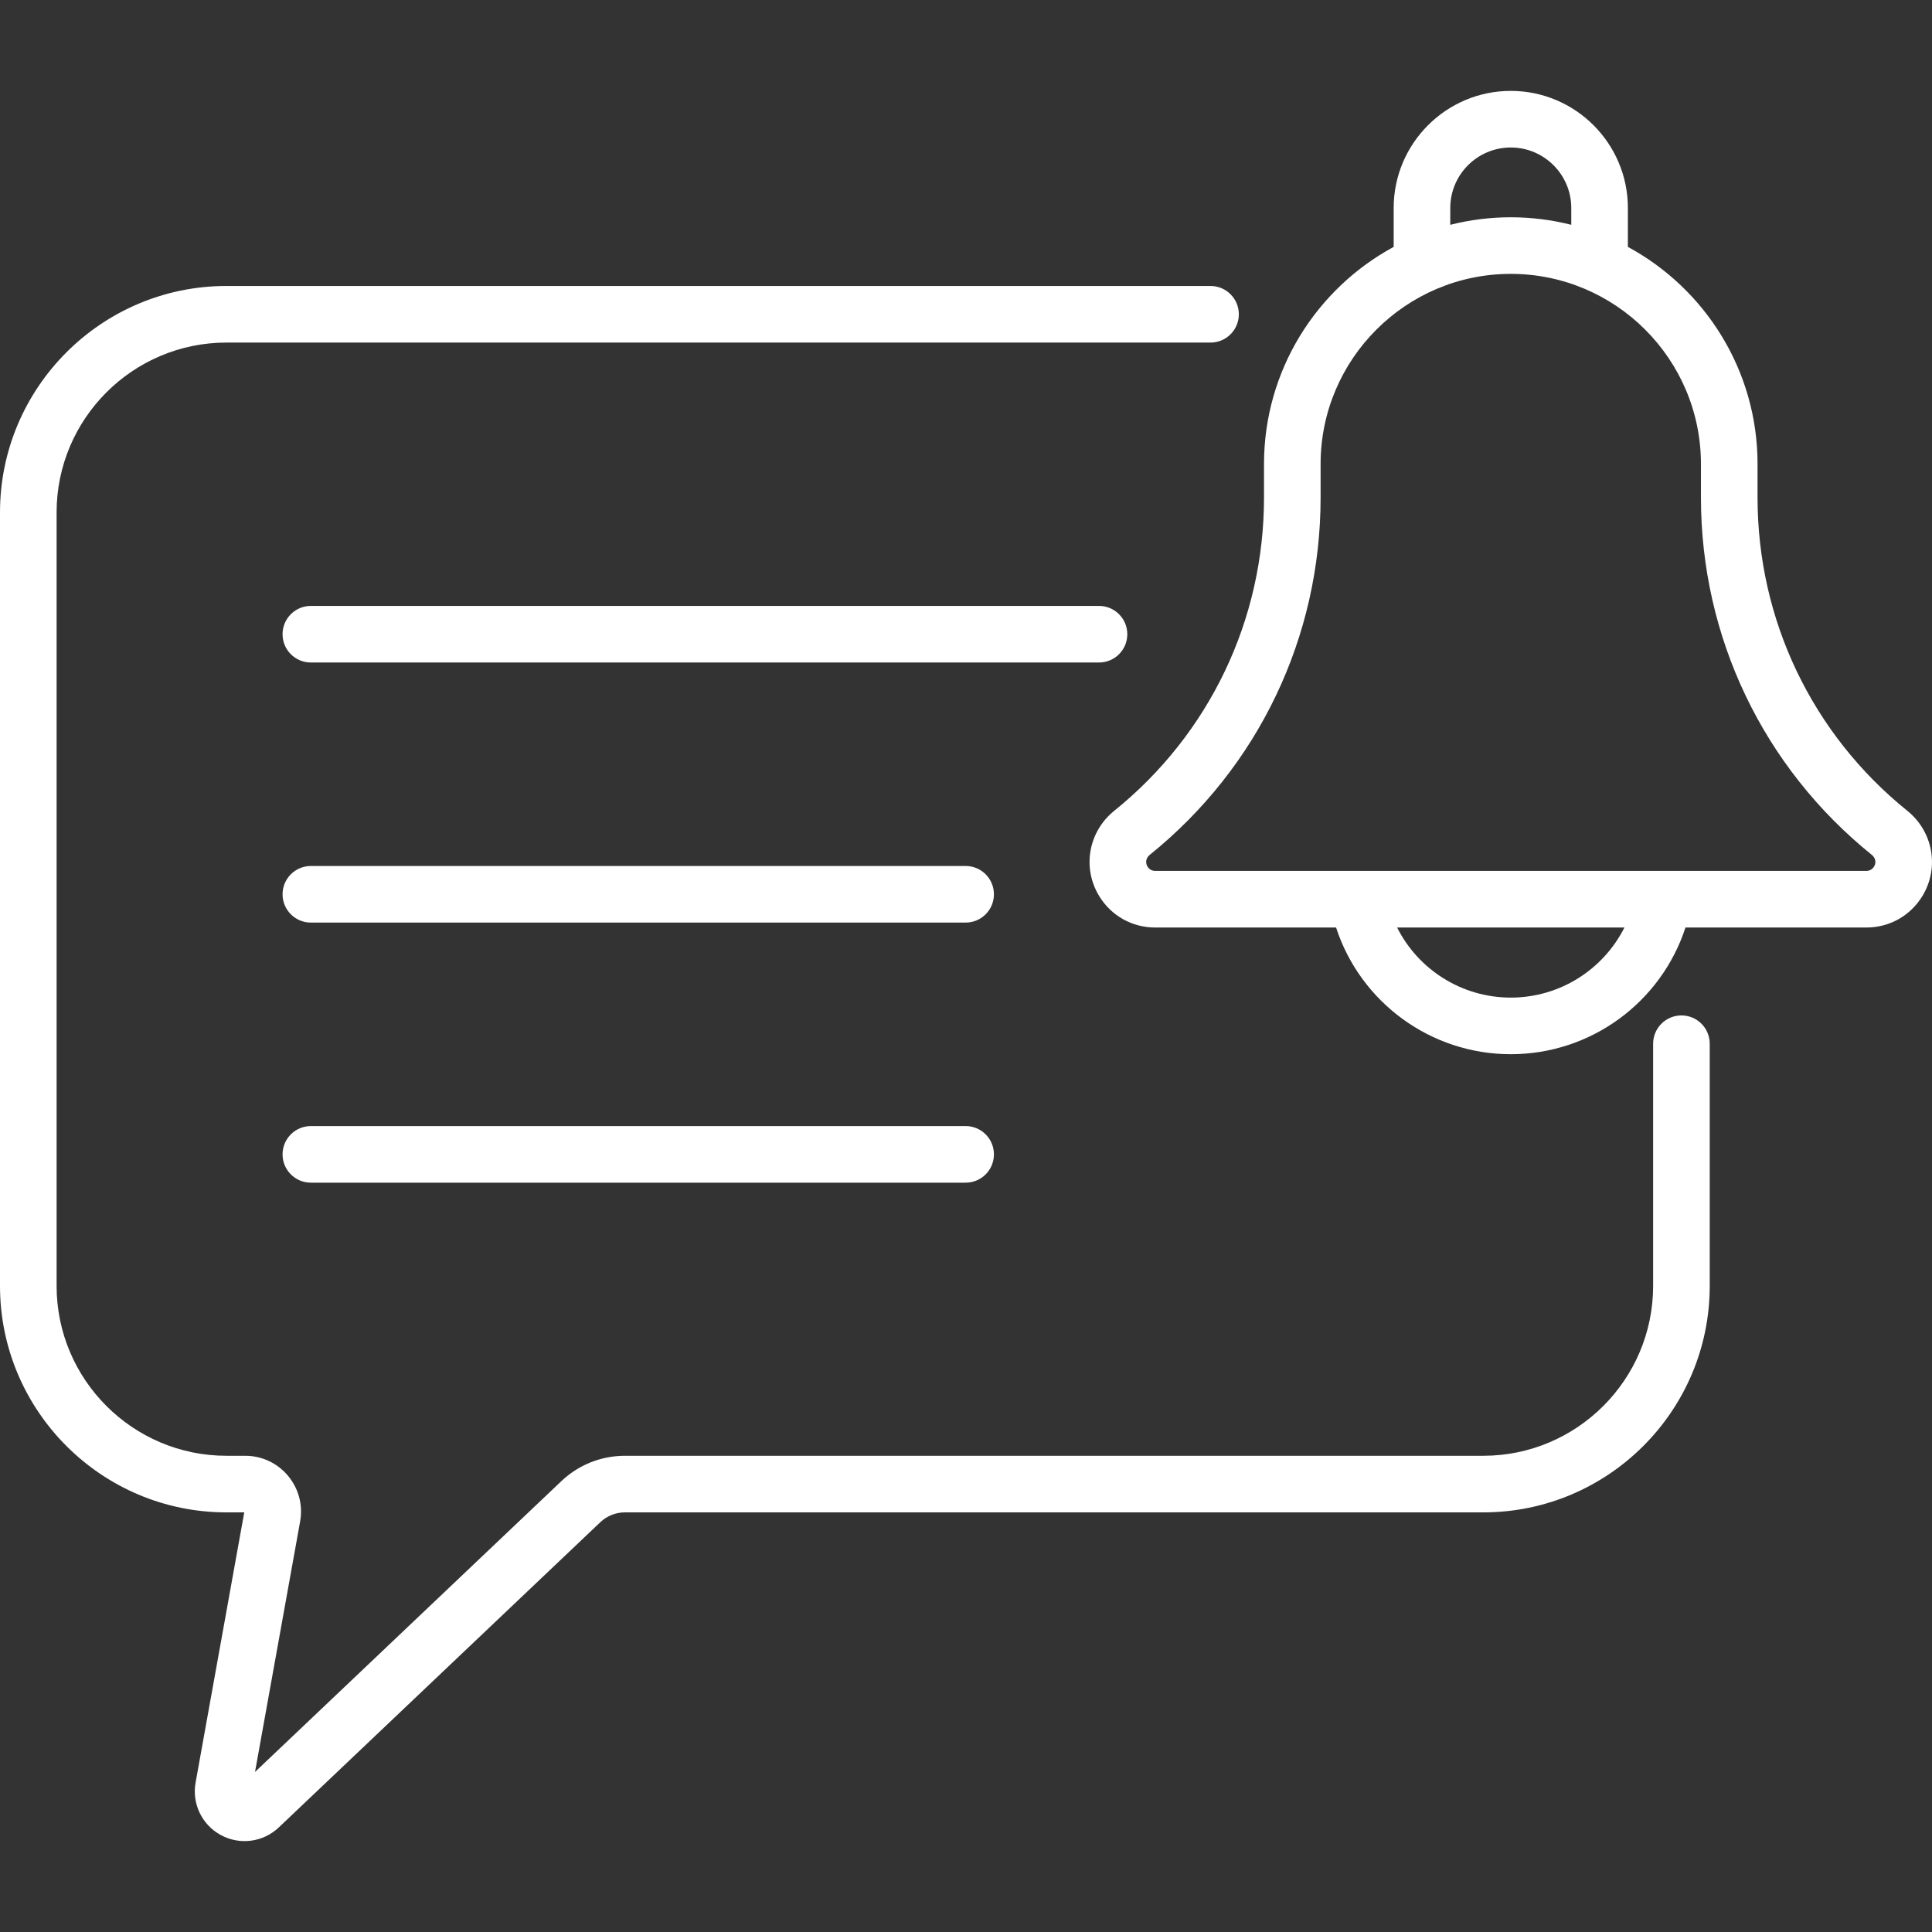 <?xml version="1.0"?>
<svg xmlns="http://www.w3.org/2000/svg" id="Capa_1" enable-background="new 0 0 512 512" height="512" viewBox="0 0 512 512" width="512" class=""><rect x="0" y="0" width="512" height="512" fill="#333333" stroke="none"/><g><g><g><path d="m298.748 168.073c0-4.142-3.357-7.5-7.5-7.5h-208.868c-4.143 0-7.5 3.358-7.5 7.5s3.357 7.5 7.5 7.5h208.868c4.143 0 7.5-3.358 7.5-7.5z" data-original="#000000" class="active-path" style="fill:#FFFFFF" data-old_color="#000000"/><path d="m255.902 229.496h-173.522c-4.143 0-7.5 3.358-7.5 7.5s3.357 7.5 7.5 7.5h173.521c4.143 0 7.5-3.358 7.5-7.5s-3.357-7.5-7.499-7.5z" data-original="#000000" class="active-path" style="fill:#FFFFFF" data-old_color="#000000"/><path d="m255.902 298.419h-173.522c-4.143 0-7.5 3.358-7.5 7.5s3.357 7.5 7.5 7.5h173.521c4.143 0 7.5-3.358 7.5-7.5s-3.357-7.5-7.499-7.5z" data-original="#000000" class="active-path" style="fill:#FFFFFF" data-old_color="#000000"/><path d="m505.458 214.869c-25.223-20.342-39.689-50.595-39.689-83.001v-8.891c0-24.836-13.919-46.481-34.364-57.55v-10.305c0-17.112-13.922-31.033-31.034-31.033-17.111 0-31.033 13.922-31.033 31.033v10.305c-20.445 11.069-34.364 32.714-34.364 57.551v8.891c0 32.407-14.467 62.659-39.687 82.999-6.815 5.492-8.594 15.076-3.976 22.627 3.182 5.202 8.722 8.308 14.819 8.308h47.944c6.444 19.781 25.009 33.573 46.298 33.573s39.853-13.792 46.297-33.573h47.944c6.098 0 11.637-3.105 14.818-8.307 4.627-7.567 2.825-17.151-3.973-22.627zm-121.12-159.747c0-8.841 7.193-16.034 16.034-16.034s16.033 7.193 16.033 16.034v4.454c-10.411-2.634-21.446-2.687-32.067 0zm16.034 209.253c-12.997 0-24.523-7.428-30.12-18.573h60.239c-5.596 11.145-17.121 18.573-30.119 18.573zm94.241-33.573c-21.35 0-154.924 0-188.482 0-2.125 0-3.34-2.715-1.43-4.257 28.772-23.203 45.273-57.712 45.273-94.677v-8.891c0-27.789 22.608-50.397 50.397-50.397 27.79 0 50.398 22.608 50.398 50.397v8.891c0 36.965 16.501 71.474 45.275 94.679 1.909 1.538.694 4.255-1.431 4.255z" data-original="#000000" class="active-path" style="fill:#FFFFFF" data-old_color="#000000"/><path d="m445.596 269.099c-4.143 0-7.5 3.358-7.5 7.5v64.184c0 24.82-20.192 45.013-45.012 45.013h-227.451c-6.31 0-12.306 2.393-16.882 6.737l-81.169 77.052 11.954-66.377c1.636-9.079-5.346-17.411-14.555-17.411h-4.969c-24.82 0-45.012-20.193-45.012-45.013v-204.986c0-24.82 20.192-45.012 45.012-45.012h260.791c4.143 0 7.5-3.358 7.5-7.5s-3.357-7.5-7.5-7.5h-260.791c-33.09 0-60.012 26.921-60.012 60.012v204.985c0 33.091 26.922 60.013 60.012 60.013h4.717l-12.893 71.593c-1.013 5.623 1.686 11.224 6.713 13.936 5.005 2.699 11.17 1.912 15.334-2.041l85.195-80.873c1.777-1.687 4.105-2.616 6.556-2.616h227.451c33.091 0 60.012-26.922 60.012-60.013v-64.184c-.001-4.141-3.359-7.499-7.501-7.499z" data-original="#000000" class="active-path" style="fill:#FFFFFF" data-old_color="#000000"/></g></g></g> </svg>
